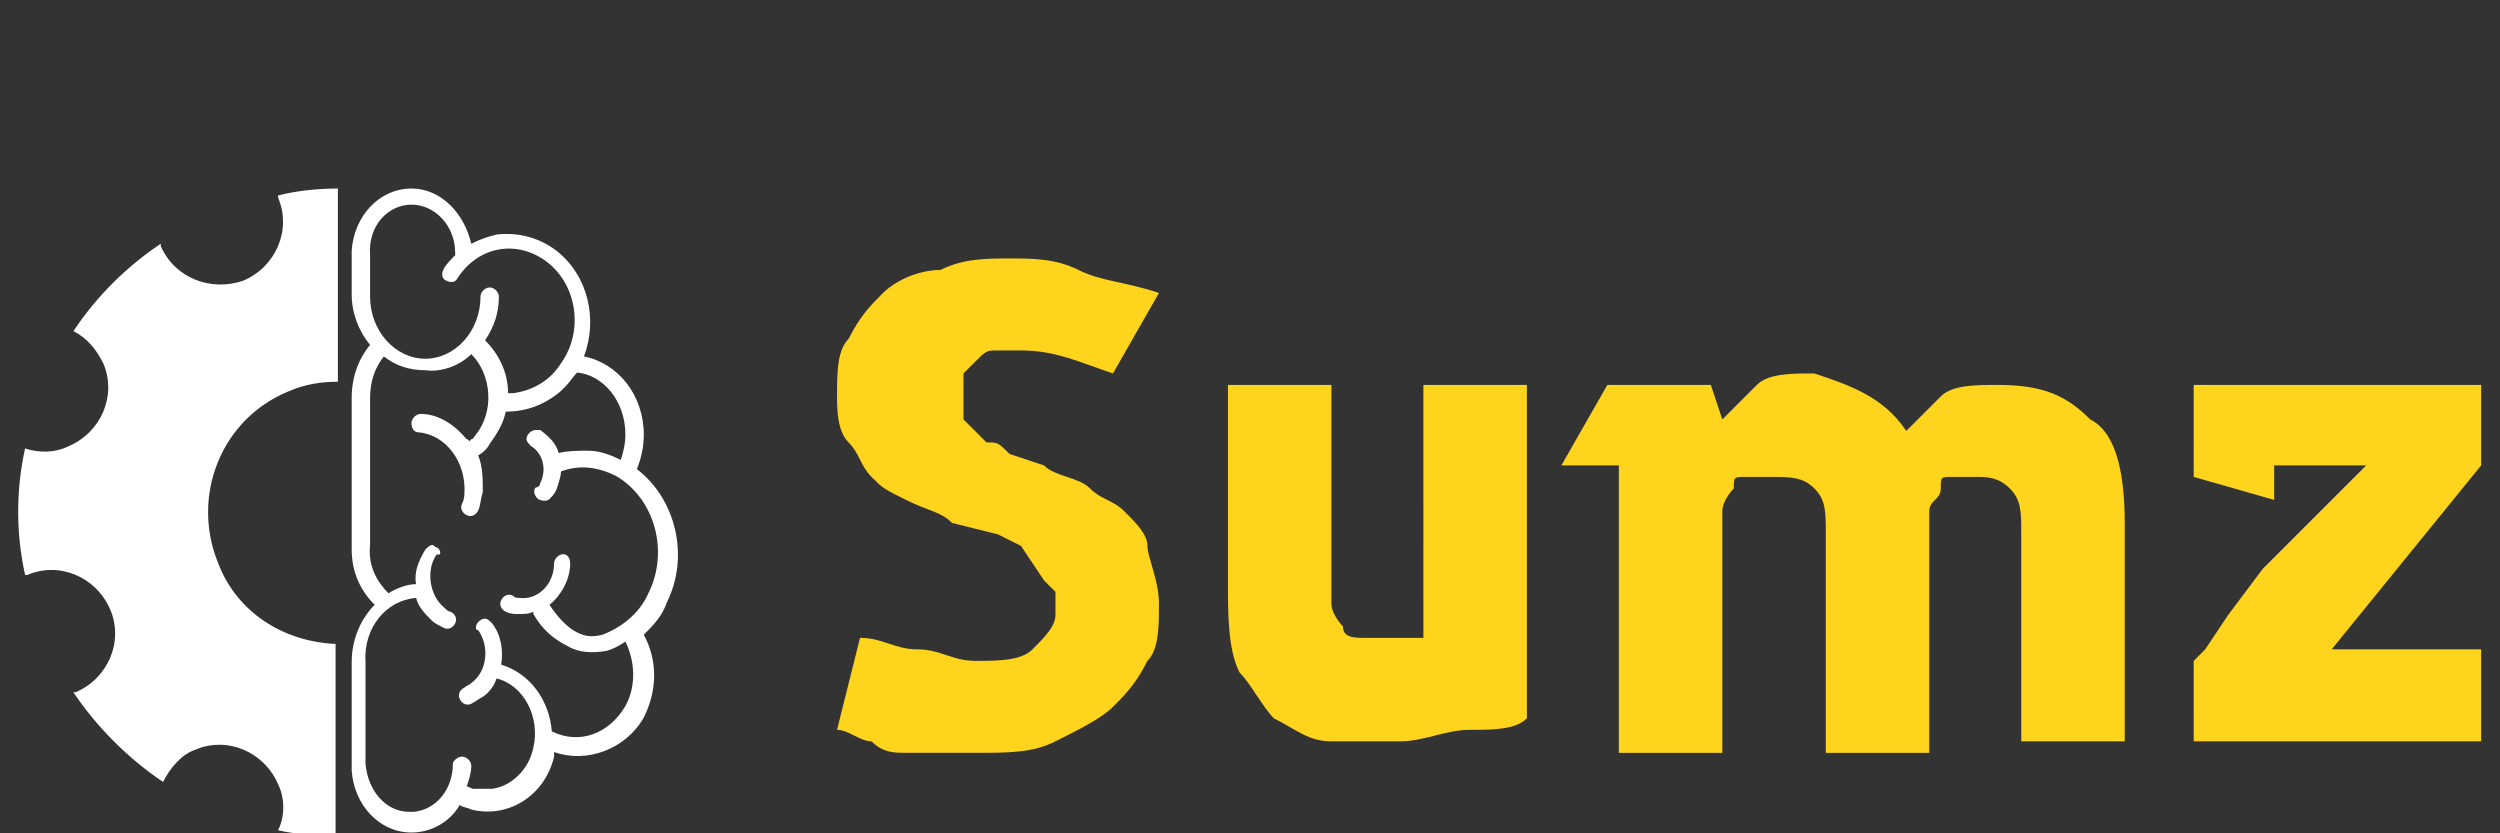 <?xml version="1.0" encoding="utf-8"?>
<!-- Generator: Adobe Illustrator 26.0.1, SVG Export Plug-In . SVG Version: 6.00 Build 0)  -->
<svg version="1.1"
	 id="svg12" sodipodi:docname="logo.svg" xmlns:inkscape="http://www.inkscape.org/namespaces/inkscape" xmlns:sodipodi="http://sodipodi.sourceforge.net/DTD/sodipodi-0.dtd" xmlns:svg="http://www.w3.org/2000/svg"
	 xmlns="http://www.w3.org/2000/svg" xmlns:xlink="http://www.w3.org/1999/xlink" x="0px" y="0px" viewBox="0 0 90 30"
	 style="enable-background:new 0 0 90 30;" xml:space="preserve">
<rect x="0" y="0" width="90" height="30" fill="#333333" stroke="none"/>
<style type="text/css">
	.st0{fill:#FFFFFF;}
	.st1{fill:#FFD41D;}
</style>
<sodipodi:namedview  bordercolor="#000000" borderopacity="0.25" id="namedview14" inkscape:deskcolor="#d1d1d1" inkscape:pagecheckerboard="0" inkscape:pageopacity="0.0" inkscape:showpageshadow="2" pagecolor="#ffffff">
	</sodipodi:namedview>
<g id="SvgjsG10990" transform="matrix(0.828,0,0,0.828,-1.498,20.449)">
	<path id="path6" class="st0" d="M19.7-16.5c-1.4,0-2.5,1.2-2.6,2.7c0,0,0,0,0,0v0v0c0,0,0,0,0,0c0,0,0,0,0,0l0,1.8c0,0,0,0.1,0,0.1
		c0,0,0,0,0,0c0,0.8,0.3,1.6,0.8,2.2c-0.5,0.6-0.8,1.4-0.8,2.3c0,0,0,0,0,0.1l0,6.4c0,0,0,0,0,0c0,0,0,0,0,0v0c0,0,0,0,0,0.1
		c0,0,0,0,0,0c0,1,0.4,1.8,1,2.4c-0.6,0.6-1,1.5-1,2.5v0c0,0,0,0,0,0l0,4.6c0,0,0,0,0,0c0,0,0,0,0,0v0c0,0,0,0,0,0.1
		c0.1,1.5,1.2,2.7,2.6,2.7c0.9,0,1.7-0.5,2.1-1.2c0.1,0.1,0.3,0.1,0.5,0.2c1.6,0.4,3.2-0.6,3.6-2.3c0-0.1,0-0.1,0-0.2
		c1.4,0.5,3.1-0.1,3.9-1.5c0.6-1.2,0.6-2.5,0-3.6c0.4-0.4,0.8-0.8,1-1.4c1-2,0.4-4.5-1.3-5.8c0.2-0.5,0.3-1,0.3-1.5
		c0-1.7-1.1-3.1-2.6-3.4c0.6-1.6,0.2-3.5-1.2-4.6c-0.8-0.6-1.7-0.8-2.6-0.7c-0.4,0.1-0.7,0.2-1.1,0.4C22-15.4,21-16.5,19.7-16.5
		L19.7-16.5z M16.5-16.5c-0.9,0-1.8,0.1-2.6,0.3l0,0l0,0c0,0,0,0,0,0.1l0,0c0.6,1.4-0.1,3-1.5,3.6C11-12,9.4-12.6,8.8-14
		c0,0,0-0.1,0-0.1c-1.5,1-2.8,2.3-3.8,3.8C5.6-10,6-9.5,6.3-8.9l0,0c0.6,1.4-0.1,3-1.5,3.6C4.2-5,3.5-5,2.9-5.2
		c-0.4,1.8-0.4,3.7,0,5.5c0,0,0.1,0,0.1,0c1.4-0.6,3,0.1,3.6,1.5l0,0c0.6,1.4-0.1,3-1.5,3.6c0,0-0.1,0-0.1,0c1,1.5,2.4,2.9,3.9,3.9
		c0.3-0.6,0.8-1.2,1.4-1.4c1.4-0.6,3,0.1,3.6,1.5l0,0c0.3,0.6,0.3,1.4,0,2c0.8,0.2,1.7,0.2,2.5,0.2V3.3c-2.3-0.1-4.3-1.4-5.1-3.5
		c-1.2-2.9,0.1-6.3,3.1-7.5c0.7-0.3,1.4-0.4,2.1-0.4L16.5-16.5L16.5-16.5z M19.7-15.8c1,0,1.9,0.9,1.9,2.1c0,0,0,0.1,0,0.1
		c-0.2,0.2-0.4,0.4-0.5,0.6c-0.1,0.2-0.1,0.4,0.1,0.5c0.2,0.1,0.4,0.1,0.5-0.1c0,0,0,0,0,0c0.9-1.4,2.6-1.7,3.9-0.7
		c1.3,1,1.6,3,0.6,4.4c-0.5,0.8-1.3,1.2-2.1,1.3c-0.1,0-0.2,0-0.2,0c0-0.9-0.4-1.7-1-2.3c0.4-0.6,0.6-1.2,0.6-1.9
		c0-0.2-0.2-0.4-0.4-0.4c-0.2,0-0.4,0.2-0.4,0.4c0,0,0,0,0,0c0,1.5-1.1,2.7-2.4,2.7c-1.3,0-2.4-1.2-2.4-2.7c0,0,0,0,0,0c0,0,0,0,0,0
		l0-1.6l0-0.2C17.8-14.9,18.7-15.8,19.7-15.8L19.7-15.8z M22.3-9.3c0.9,0.9,1,2.5,0.2,3.5c-0.1,0.1-0.1,0.2-0.2,0.2
		c0,0-0.1,0.1-0.1,0.1c0,0,0-0.1-0.1-0.1c-0.5-0.6-1.2-1.1-2-1.1c0,0,0,0,0,0c-0.2,0-0.4,0.2-0.4,0.4c0,0.2,0.1,0.4,0.3,0.4
		c1.2,0.1,2.1,1.3,2,2.7C22-3.2,22-3,21.9-2.8c-0.1,0.2,0,0.4,0.2,0.5c0.2,0.1,0.4,0,0.5-0.2c0,0,0,0,0,0c0.1-0.2,0.1-0.5,0.2-0.8
		c0-0.6,0-1.1-0.2-1.6c0.2-0.1,0.4-0.3,0.5-0.5c0.3-0.4,0.6-0.9,0.7-1.4c0.9,0,1.7-0.3,2.4-0.9c0.1-0.1,0.1-0.1,0.2-0.2
		c0.2-0.2,0.3-0.4,0.5-0.6c0,0,0,0,0,0C28-8.4,29-7.3,29-5.8c0,0.4-0.1,0.8-0.2,1.1c0,0,0,0,0,0c-0.4-0.2-0.9-0.4-1.4-0.4
		c-0.5,0-0.9,0-1.3,0.1c-0.1-0.4-0.4-0.7-0.8-1C25.2-6,25.1-6,25.1-6c-0.2,0-0.4,0.2-0.4,0.4c0,0.1,0.1,0.2,0.2,0.3
		c0.5,0.3,0.7,1,0.4,1.6c0,0.1-0.1,0.2-0.2,0.2C25-3.4,25-3.2,25.2-3c0.2,0.1,0.4,0.1,0.5,0c0,0,0,0,0,0c0.1-0.1,0.2-0.2,0.3-0.4
		c0.1-0.3,0.2-0.6,0.2-0.8C27-4.5,27.8-4.4,28.6-4c1.7,1,2.3,3.3,1.4,5.1c-0.4,0.9-1.2,1.5-2,1.8c-0.4,0.1-0.7,0.1-1.1-0.1
		s-0.8-0.6-1.2-1.2c0,0,0,0,0,0c0.5-0.4,0.9-1.1,0.9-1.8c0-0.2-0.1-0.4-0.3-0.4c0,0,0,0,0,0c-0.2,0-0.4,0.2-0.4,0.4
		c0,0.9-0.7,1.6-1.5,1.5c-0.1,0-0.2,0-0.3-0.1c-0.2-0.1-0.4,0-0.5,0.2s0,0.4,0.2,0.5c0.2,0.1,0.4,0.1,0.5,0.1c0.3,0,0.5,0,0.7-0.1
		c0,0,0,0,0,0.1c0.4,0.7,0.9,1.1,1.5,1.4c0.5,0.3,1.1,0.3,1.7,0.2c0.3-0.1,0.5-0.2,0.8-0.4c0.4,0.8,0.5,1.9,0,2.8
		c-0.7,1.2-2,1.7-3.2,1.1c-0.1-1.3-0.9-2.5-2.2-2.9c0.1-0.6,0-1.3-0.4-1.8c-0.1-0.1-0.2-0.2-0.3-0.2c-0.2,0-0.4,0.2-0.4,0.4
		c0,0,0,0,0,0c0,0,0,0,0,0c0,0,0,0.1,0.1,0.1c0.5,0.7,0.4,1.8-0.3,2.3c-0.1,0.1-0.2,0.1-0.3,0.2c-0.2,0.1-0.3,0.3-0.2,0.5
		c0.1,0.2,0.3,0.3,0.5,0.2c0,0,0,0,0,0c0.2-0.1,0.3-0.2,0.5-0.3c0.3-0.2,0.5-0.5,0.6-0.8c0,0,0,0,0,0c1.2,0.3,1.9,1.7,1.6,3
		c-0.2,1-1,1.7-1.8,1.8c-0.1,0-0.1,0-0.2,0c-0.1,0-0.3,0-0.4,0c-0.1,0-0.1,0-0.2,0c-0.1,0-0.2-0.1-0.3-0.1c0.1-0.3,0.2-0.6,0.2-0.9
		c0-0.2-0.2-0.4-0.4-0.4c-0.2,0-0.4,0.2-0.4,0.3c0,0,0,0,0,0c0,1.1-0.7,2-1.7,2.1c-0.1,0-0.1,0-0.2,0c-1,0-1.8-0.9-1.9-2.1
		c0,0,0,0,0,0l0-4.4c0,0,0,0,0,0c-0.1-1.5,0.9-2.7,2.2-2.8c0.1,0.4,0.4,0.7,0.7,1c0.1,0.1,0.3,0.2,0.5,0.3c0.2,0.1,0.4,0,0.5-0.2
		c0.1-0.2,0-0.4-0.2-0.5c0,0,0,0,0,0c-0.1,0-0.2-0.1-0.3-0.2c-0.6-0.5-0.8-1.6-0.3-2.3C21-0.5,21-0.8,20.8-0.9
		c-0.1,0-0.1-0.1-0.2-0.1c-0.1,0-0.2,0.1-0.3,0.2c-0.3,0.5-0.5,1-0.4,1.5c-0.4,0-0.9,0.2-1.2,0.4c-0.5-0.5-0.9-1.2-0.8-2.1l0-3.2
		l0-3.2c0,0,0,0,0,0c0-0.7,0.2-1.3,0.6-1.8c0.5,0.4,1.1,0.6,1.8,0.6C21-8.5,21.8-8.8,22.3-9.3L22.3-9.3z"/>
</g>
<g id="SvgjsG10991" transform="matrix(4.139,0,0,4.139,97.599,7.235)">
	<path id="path9" class="st1" d="M-15.3,2.8c-0.1-0.1-0.2-0.1-0.4-0.2s-0.2-0.1-0.3-0.2c-0.1-0.1-0.1-0.2-0.2-0.3s-0.1-0.3-0.1-0.4
		c0-0.2,0-0.4,0.1-0.5c0.1-0.2,0.2-0.3,0.3-0.4s0.3-0.2,0.5-0.2c0.2-0.1,0.4-0.1,0.6-0.1c0.2,0,0.4,0,0.6,0.1s0.4,0.1,0.7,0.2
		l-0.4,0.7c-0.3-0.1-0.5-0.2-0.8-0.2c-0.1,0-0.1,0-0.2,0c-0.1,0-0.1,0-0.2,0.1s-0.1,0.1-0.1,0.1c0,0.1,0,0.1,0,0.2
		c0,0.1,0,0.1,0,0.2c0,0,0.1,0.1,0.1,0.1s0.1,0.1,0.1,0.1c0.1,0,0.1,0,0.2,0.1l0.3,0.1c0.1,0.1,0.3,0.1,0.4,0.2
		c0.1,0.1,0.2,0.1,0.3,0.2s0.2,0.2,0.2,0.3s0.1,0.3,0.1,0.5c0,0.2,0,0.4-0.1,0.5c-0.1,0.2-0.2,0.3-0.3,0.4c-0.1,0.1-0.3,0.2-0.5,0.3
		c-0.2,0.1-0.4,0.1-0.7,0.1c-0.1,0-0.2,0-0.3,0s-0.2,0-0.3,0c-0.1,0-0.2,0-0.3-0.1c-0.1,0-0.2-0.1-0.3-0.1l0.2-0.8
		c0.2,0,0.3,0.1,0.5,0.1c0.2,0,0.3,0.1,0.5,0.1c0.2,0,0.4,0,0.5-0.1c0.1-0.1,0.2-0.2,0.2-0.3c0-0.1,0-0.2,0-0.2s-0.1-0.1-0.1-0.1
		S-14.7,3-14.7,3l-0.2-0.1L-15.3,2.8z M-12.9,1.6l0.9,0v1.6c0,0.1,0,0.3,0,0.3c0,0.1,0.1,0.2,0.1,0.2c0,0.1,0.1,0.1,0.2,0.1
		c0.1,0,0.2,0,0.2,0c0.1,0,0.2,0,0.3,0l0-0.1V1.6h0.9v2.9c-0.1,0.1-0.3,0.1-0.5,0.1c-0.2,0-0.4,0.1-0.6,0.1c-0.2,0-0.4,0-0.6,0
		c-0.2,0-0.3-0.1-0.5-0.2c-0.1-0.1-0.2-0.3-0.3-0.4c-0.1-0.2-0.1-0.5-0.1-0.8C-12.9,3.2-12.9,1.6-12.9,1.6z M-9.5,2.3H-10l0.4-0.7
		h0.9l0.1,0.3c0.1-0.1,0.2-0.2,0.3-0.3c0.1-0.1,0.3-0.1,0.5-0.1C-7.5,1.6-7.2,1.7-7,2c0.1-0.1,0.2-0.2,0.3-0.3
		c0.1-0.1,0.3-0.1,0.5-0.1c0.4,0,0.6,0.1,0.8,0.3C-5.2,2-5.1,2.3-5.1,2.8v1.9H-6V2.9c0-0.2,0-0.3-0.1-0.4c-0.1-0.1-0.2-0.1-0.3-0.1
		c-0.1,0-0.1,0-0.2,0c-0.1,0-0.1,0-0.1,0.1s-0.1,0.1-0.1,0.2c0,0.1,0,0.2,0,0.3v1.8h-0.9V2.9c0-0.2,0-0.3-0.1-0.4
		C-7.9,2.4-8,2.4-8.2,2.4c-0.1,0-0.1,0-0.2,0c-0.1,0-0.1,0-0.1,0.1c0,0-0.1,0.1-0.1,0.2s0,0.2,0,0.3v1.8h-0.9L-9.5,2.3L-9.5,2.3z
		 M-3.3,3.9H-2v0.8h-2.5V4l0.1-0.1l0.2-0.3l0.3-0.4l0.4-0.4l0.3-0.3L-3,2.3l-0.1,0h-0.7v0.3l-0.7-0.2V1.6H-2v0.7L-3.3,3.9z"/>
</g>
</svg>

